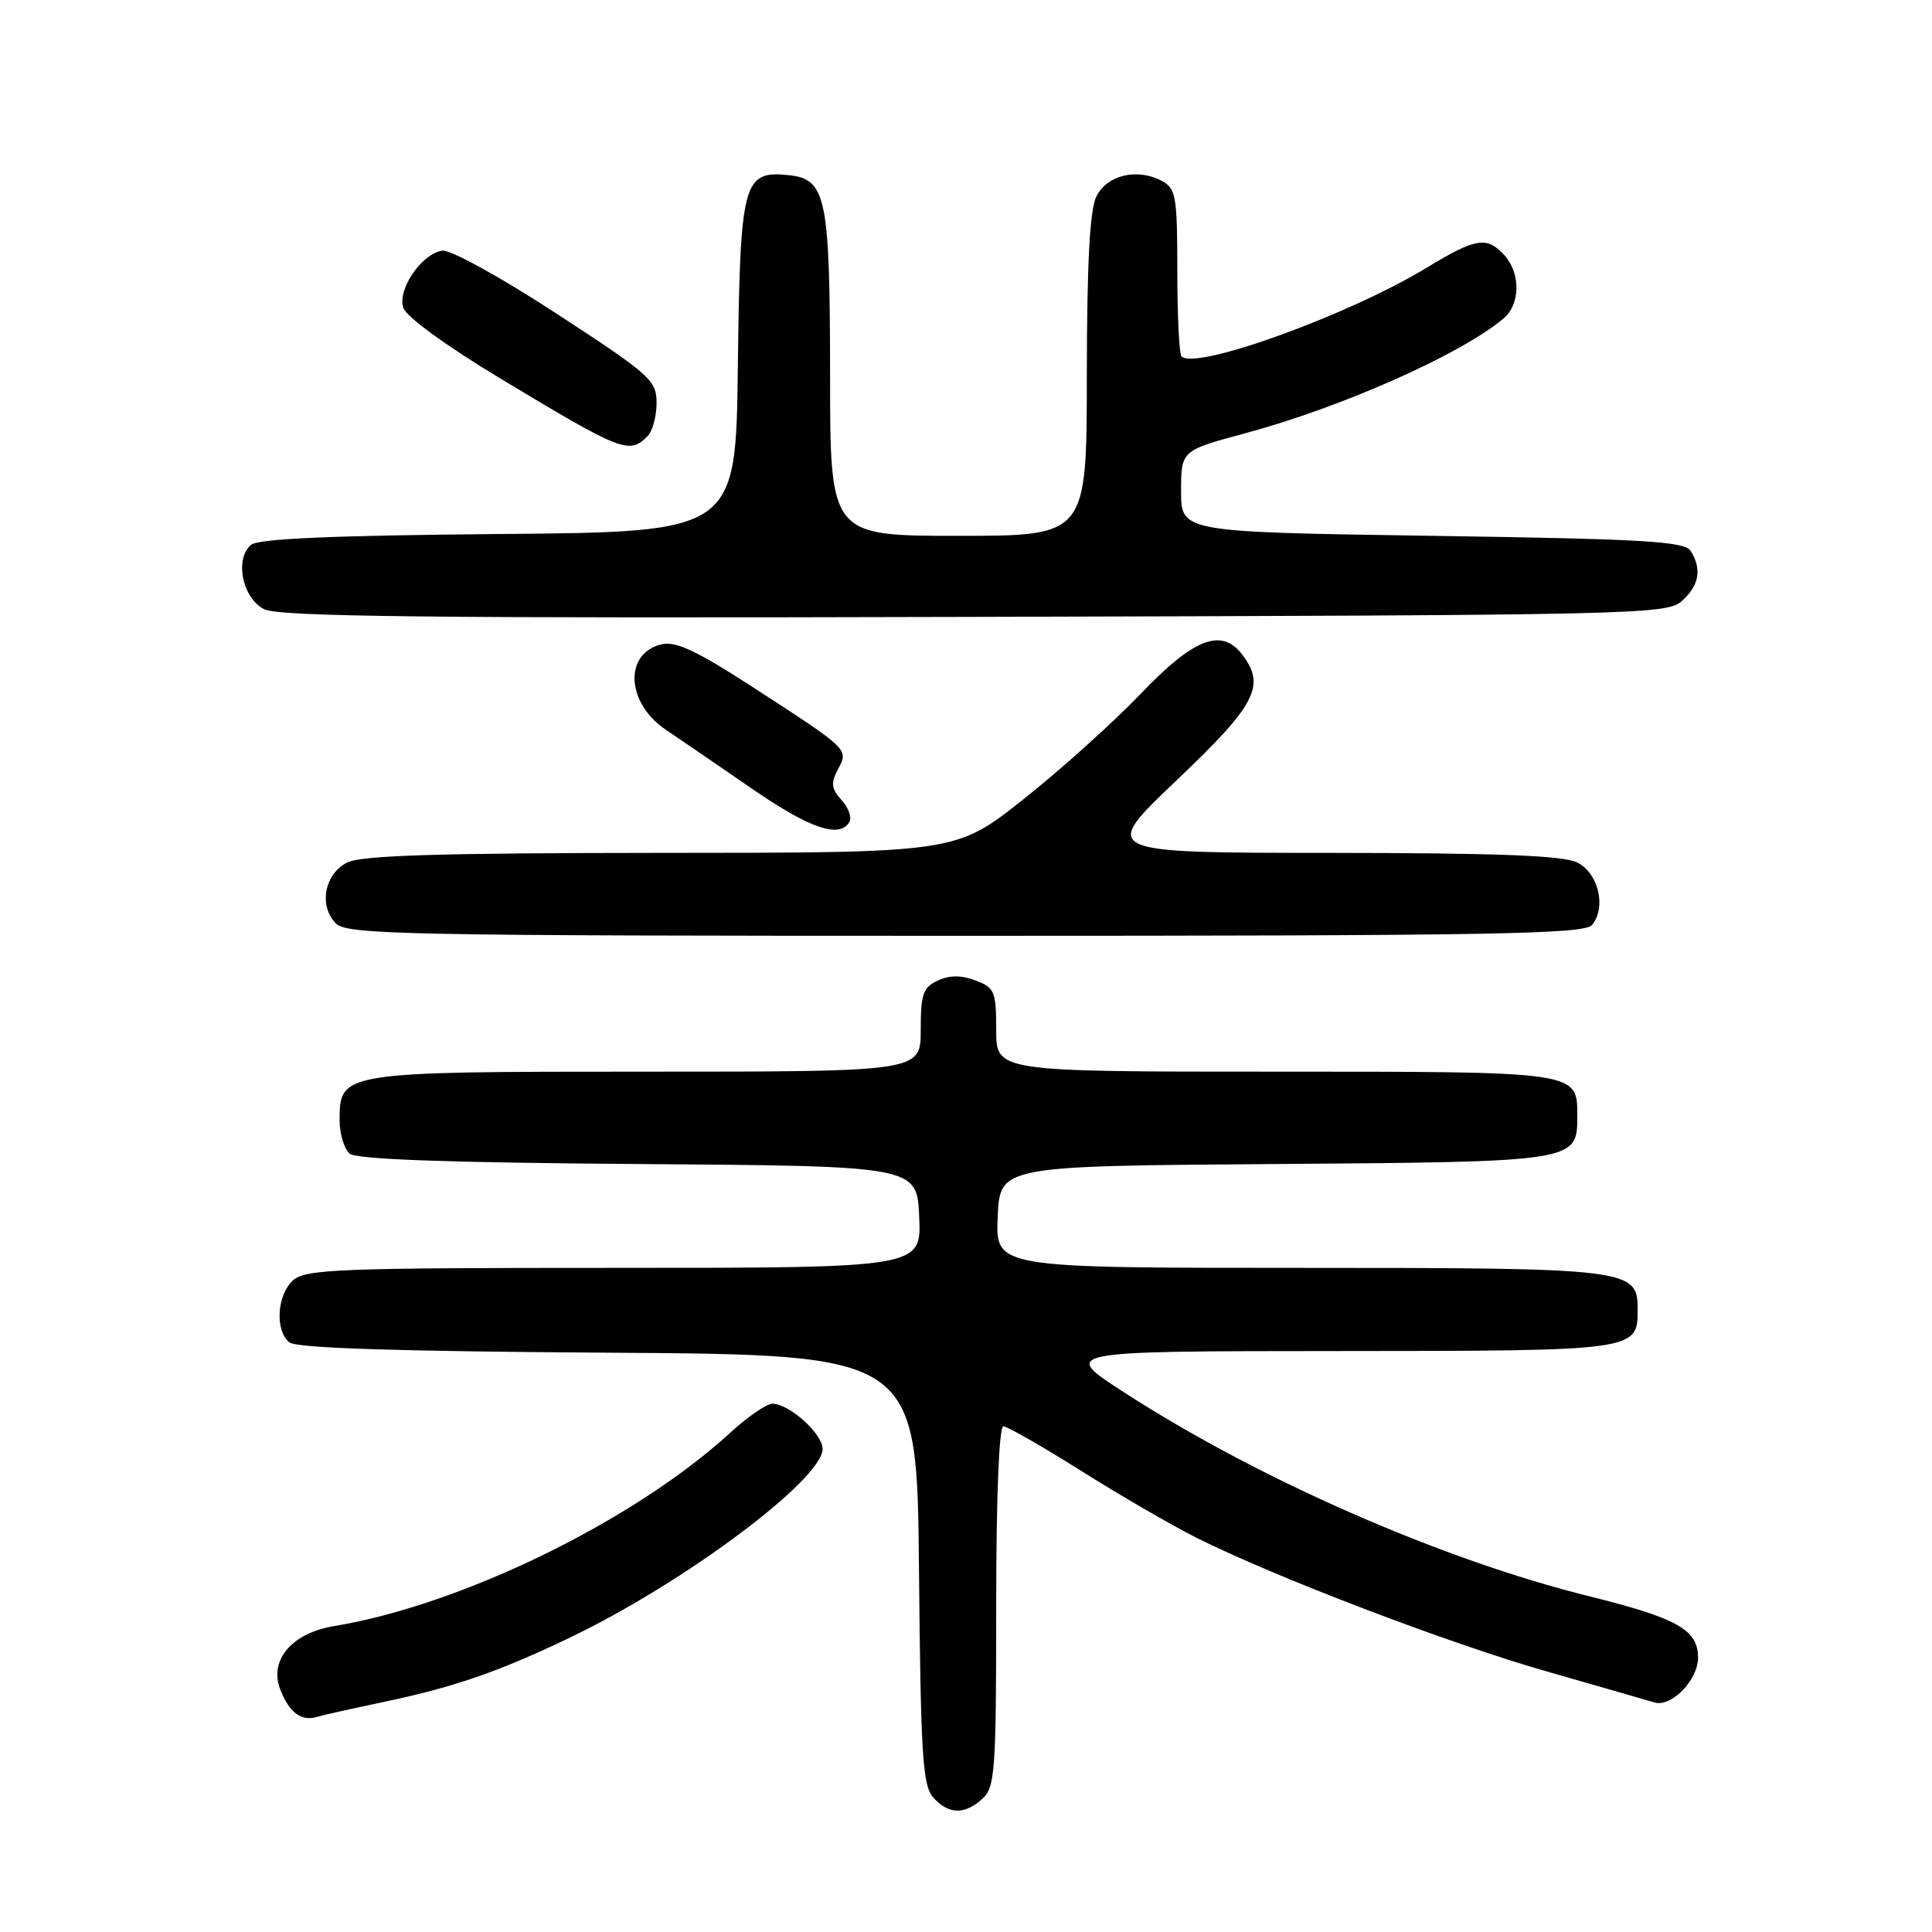 <?xml version="1.0" encoding="UTF-8" standalone="no"?>
<!DOCTYPE svg PUBLIC "-//W3C//DTD SVG 1.1//EN" "http://www.w3.org/Graphics/SVG/1.1/DTD/svg11.dtd" >
<svg xmlns="http://www.w3.org/2000/svg" xmlns:xlink="http://www.w3.org/1999/xlink" version="1.1" viewBox="0 0 256 256">
 <g >
 <path fill="currentColor"
d=" M 130.17 238.35 C 131.85 236.83 132.00 234.68 132.00 212.85 C 132.00 198.49 132.38 189.00 132.95 189.00 C 133.47 189.00 138.08 191.64 143.20 194.86 C 148.31 198.08 155.20 202.08 158.50 203.74 C 168.83 208.93 191.98 217.77 205.00 221.49 C 211.88 223.45 218.26 225.30 219.20 225.58 C 221.44 226.27 225.00 222.63 225.00 219.65 C 225.00 215.96 222.28 214.42 210.60 211.52 C 191.09 206.68 166.84 196.06 149.00 184.53 C 140.50 179.04 140.50 179.04 177.18 179.02 C 217.01 179.00 217.00 179.00 217.00 173.49 C 217.00 168.12 216.03 168.00 172.23 168.00 C 131.91 168.00 131.91 168.00 132.20 161.25 C 132.50 154.50 132.50 154.50 168.94 154.24 C 208.94 153.95 209.00 153.94 209.00 147.92 C 209.00 141.94 209.41 142.00 168.93 142.00 C 132.00 142.00 132.00 142.00 132.00 136.48 C 132.00 131.38 131.79 130.87 129.28 129.92 C 127.40 129.20 125.85 129.20 124.28 129.92 C 122.31 130.82 122.00 131.70 122.00 136.48 C 122.00 142.00 122.00 142.00 85.72 142.00 C 45.17 142.00 45.00 142.03 45.00 148.43 C 45.00 150.26 45.60 152.25 46.34 152.87 C 47.25 153.62 59.37 154.06 84.59 154.24 C 121.50 154.50 121.50 154.50 121.80 161.25 C 122.09 168.00 122.09 168.00 81.37 168.00 C 44.89 168.00 40.47 168.17 38.83 169.65 C 36.69 171.59 36.41 176.27 38.34 177.87 C 39.26 178.63 52.42 179.06 80.59 179.24 C 121.50 179.50 121.50 179.50 121.77 207.94 C 122.00 232.64 122.25 236.62 123.67 238.19 C 125.71 240.44 127.80 240.49 130.17 238.35 Z  M 50.55 225.58 C 60.05 223.60 65.99 221.56 75.50 217.00 C 90.64 209.75 109.00 196.04 109.00 191.98 C 109.00 189.98 104.57 186.00 102.34 186.00 C 101.58 186.00 99.05 187.74 96.73 189.87 C 83.98 201.54 61.12 212.69 44.25 215.47 C 38.70 216.39 35.65 219.94 37.11 223.80 C 38.30 226.91 39.91 228.13 42.00 227.50 C 42.83 227.25 46.67 226.39 50.55 225.58 Z  M 210.95 122.56 C 212.88 120.23 211.81 115.70 209.00 114.29 C 207.16 113.36 198.52 113.03 176.15 113.01 C 145.80 113.00 145.80 113.00 155.90 103.40 C 166.44 93.38 167.75 90.88 164.61 86.75 C 161.87 83.14 158.19 84.56 151.14 91.94 C 147.49 95.75 140.48 102.05 135.57 105.94 C 126.64 113.00 126.64 113.00 87.57 113.01 C 58.19 113.03 47.88 113.34 46.00 114.29 C 42.98 115.81 42.20 120.06 44.52 122.37 C 45.99 123.85 53.75 124.00 127.95 124.00 C 197.92 124.00 209.93 123.79 210.95 122.56 Z  M 112.54 108.94 C 112.90 108.35 112.44 107.04 111.52 106.02 C 110.15 104.51 110.06 103.76 111.02 101.97 C 112.47 99.26 112.58 99.37 99.78 91.07 C 92.20 86.16 89.51 84.91 87.59 85.39 C 82.63 86.63 83.00 93.18 88.23 96.70 C 90.03 97.91 95.10 101.38 99.50 104.41 C 107.26 109.77 111.19 111.13 112.54 108.94 Z  M 222.90 79.60 C 225.16 77.54 225.53 75.39 224.02 73.00 C 223.22 71.73 217.91 71.42 189.79 71.00 C 156.50 70.50 156.50 70.50 156.50 65.10 C 156.50 59.70 156.50 59.70 165.00 57.41 C 177.83 53.96 193.68 46.91 199.25 42.18 C 201.46 40.30 201.50 36.21 199.35 33.83 C 197.03 31.27 195.57 31.51 189.03 35.48 C 178.70 41.76 158.43 49.09 156.56 47.23 C 156.25 46.92 156.00 41.81 156.00 35.87 C 156.00 26.01 155.82 24.98 153.95 23.97 C 150.72 22.24 146.71 23.18 145.29 26.00 C 144.40 27.77 144.03 34.69 144.01 49.75 C 144.00 71.00 144.00 71.00 127.00 71.00 C 110.00 71.00 110.00 71.00 109.99 49.75 C 109.97 26.02 109.48 23.70 104.43 23.20 C 98.46 22.61 98.07 24.08 97.77 48.56 C 97.50 70.50 97.50 70.50 66.09 70.76 C 44.23 70.95 34.25 71.38 33.28 72.18 C 31.05 74.03 32.10 79.25 35.00 80.72 C 36.97 81.72 56.78 81.94 129.15 81.74 C 217.68 81.51 220.86 81.44 222.90 79.60 Z  M 85.80 57.80 C 86.46 57.14 87.00 55.16 87.00 53.40 C 87.00 50.40 86.19 49.67 73.75 41.56 C 66.34 36.73 59.67 33.05 58.60 33.21 C 55.87 33.63 52.65 38.32 53.43 40.77 C 53.80 41.95 59.10 45.82 66.28 50.14 C 82.45 59.88 83.36 60.24 85.80 57.80 Z "/>
</g>
</svg>
